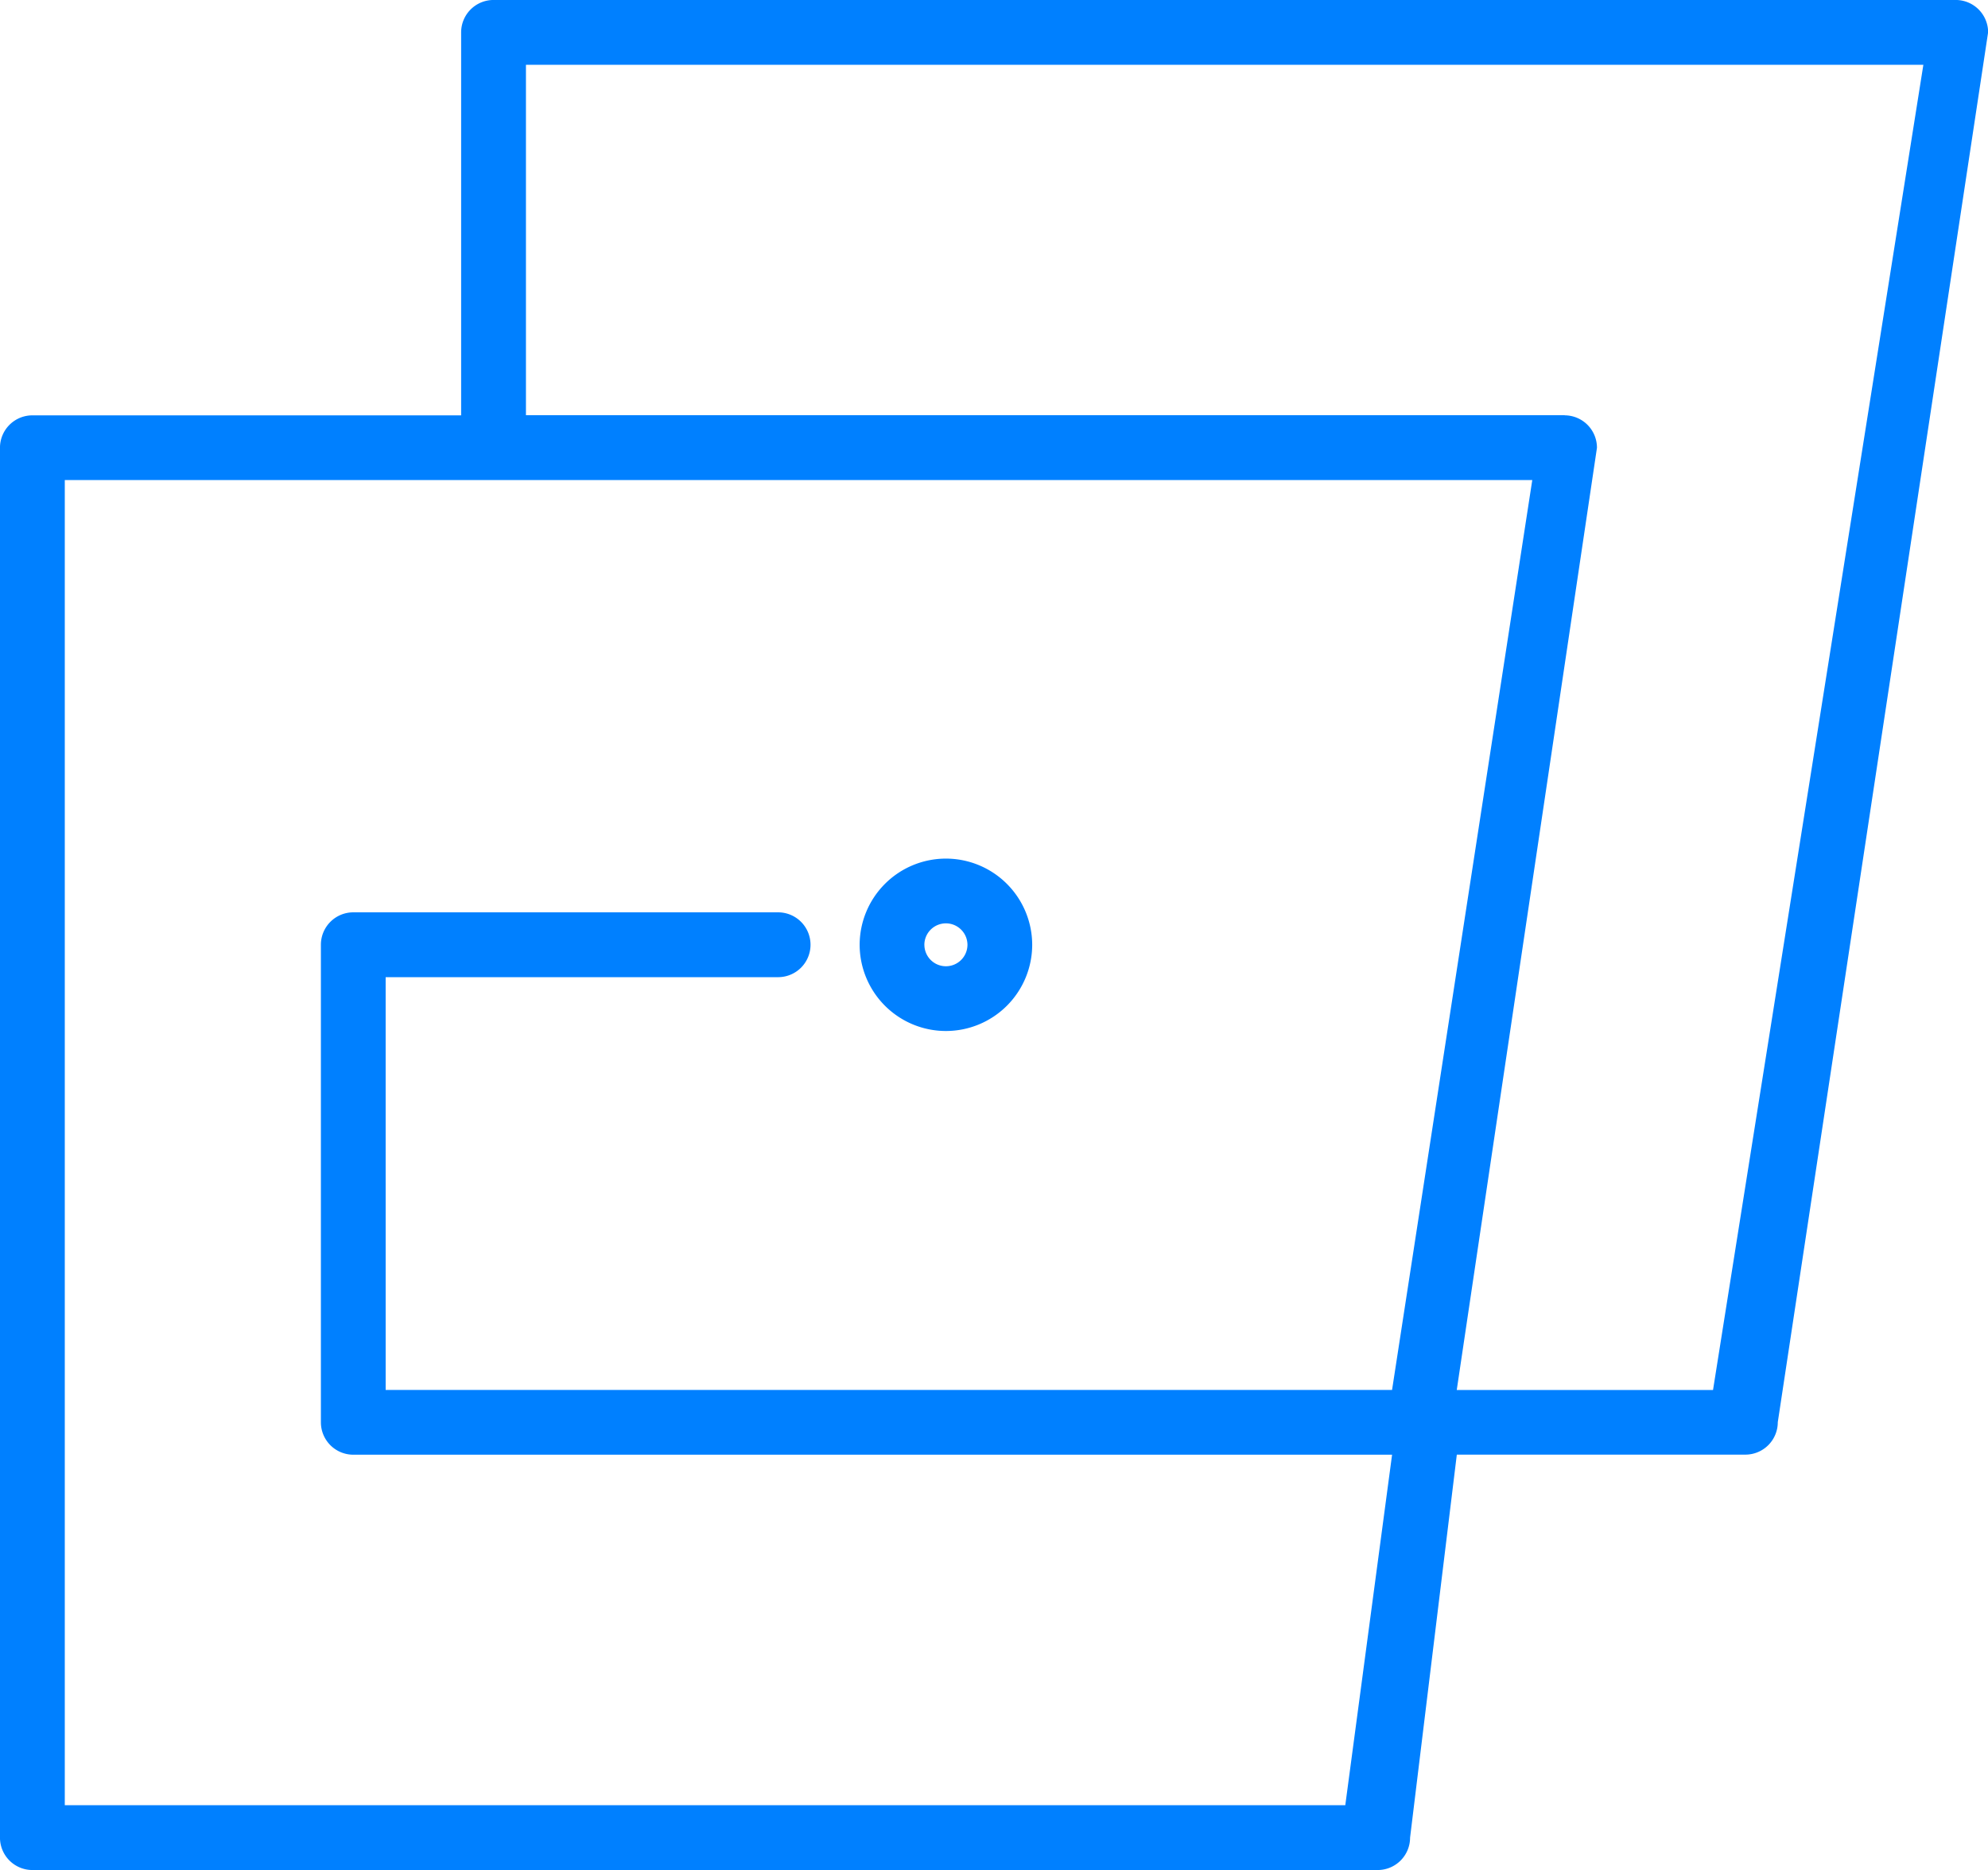 <svg xmlns="http://www.w3.org/2000/svg" width="79.751" height="75" viewBox="0 0 79.751 75">
  <g id="Group_3032" data-name="Group 3032" transform="translate(287.699 115.199)">
    <path id="Path_10689" data-name="Path 10689" d="M-209.246-115.2H-267.9a1.3,1.3,0,0,0-1.3,1.3v15.359h-17.2a1.3,1.3,0,0,0-1.3,1.3V-41.5a1.3,1.3,0,0,0,1.3,1.3h53.968a1.3,1.3,0,0,0,1.3-1.3l1.875-15.36h11.576a1.3,1.3,0,0,0,1.3-1.3l8.438-55.746A1.3,1.3,0,0,0-209.246-115.2Zm-16.984,19.254-5.625,36.491h-40.373V-76.009h15.744a1.3,1.3,0,0,0,1.3-1.3,1.3,1.3,0,0,0-1.3-1.3h-17.042a1.3,1.3,0,0,0-1.3,1.3v19.152a1.3,1.3,0,0,0,1.3,1.3h41.672L-233.731-42.8H-285.1V-95.945Zm1.3-2.6H-266.6V-112.6h56.059l-8.438,53.149H-229.26l5.625-37.789A1.3,1.3,0,0,0-224.932-98.542Z" transform="translate(0 0)" fill="#0080ff"/>
    <path id="Path_10690" data-name="Path 10690" d="M-225.72-49.852a3.463,3.463,0,0,0,3.462-3.457,3.463,3.463,0,0,0-3.462-3.457,3.462,3.462,0,0,0-3.46,3.457A3.462,3.462,0,0,0-225.72-49.852Zm-.864-3.457a.863.863,0,0,1,.864-.86.864.864,0,0,1,.865.86.864.864,0,0,1-.865.86A.863.863,0,0,1-226.583-53.309Z" transform="translate(-24.033 -23.998)" fill="#0080ff"/>
  </g>
</svg>
